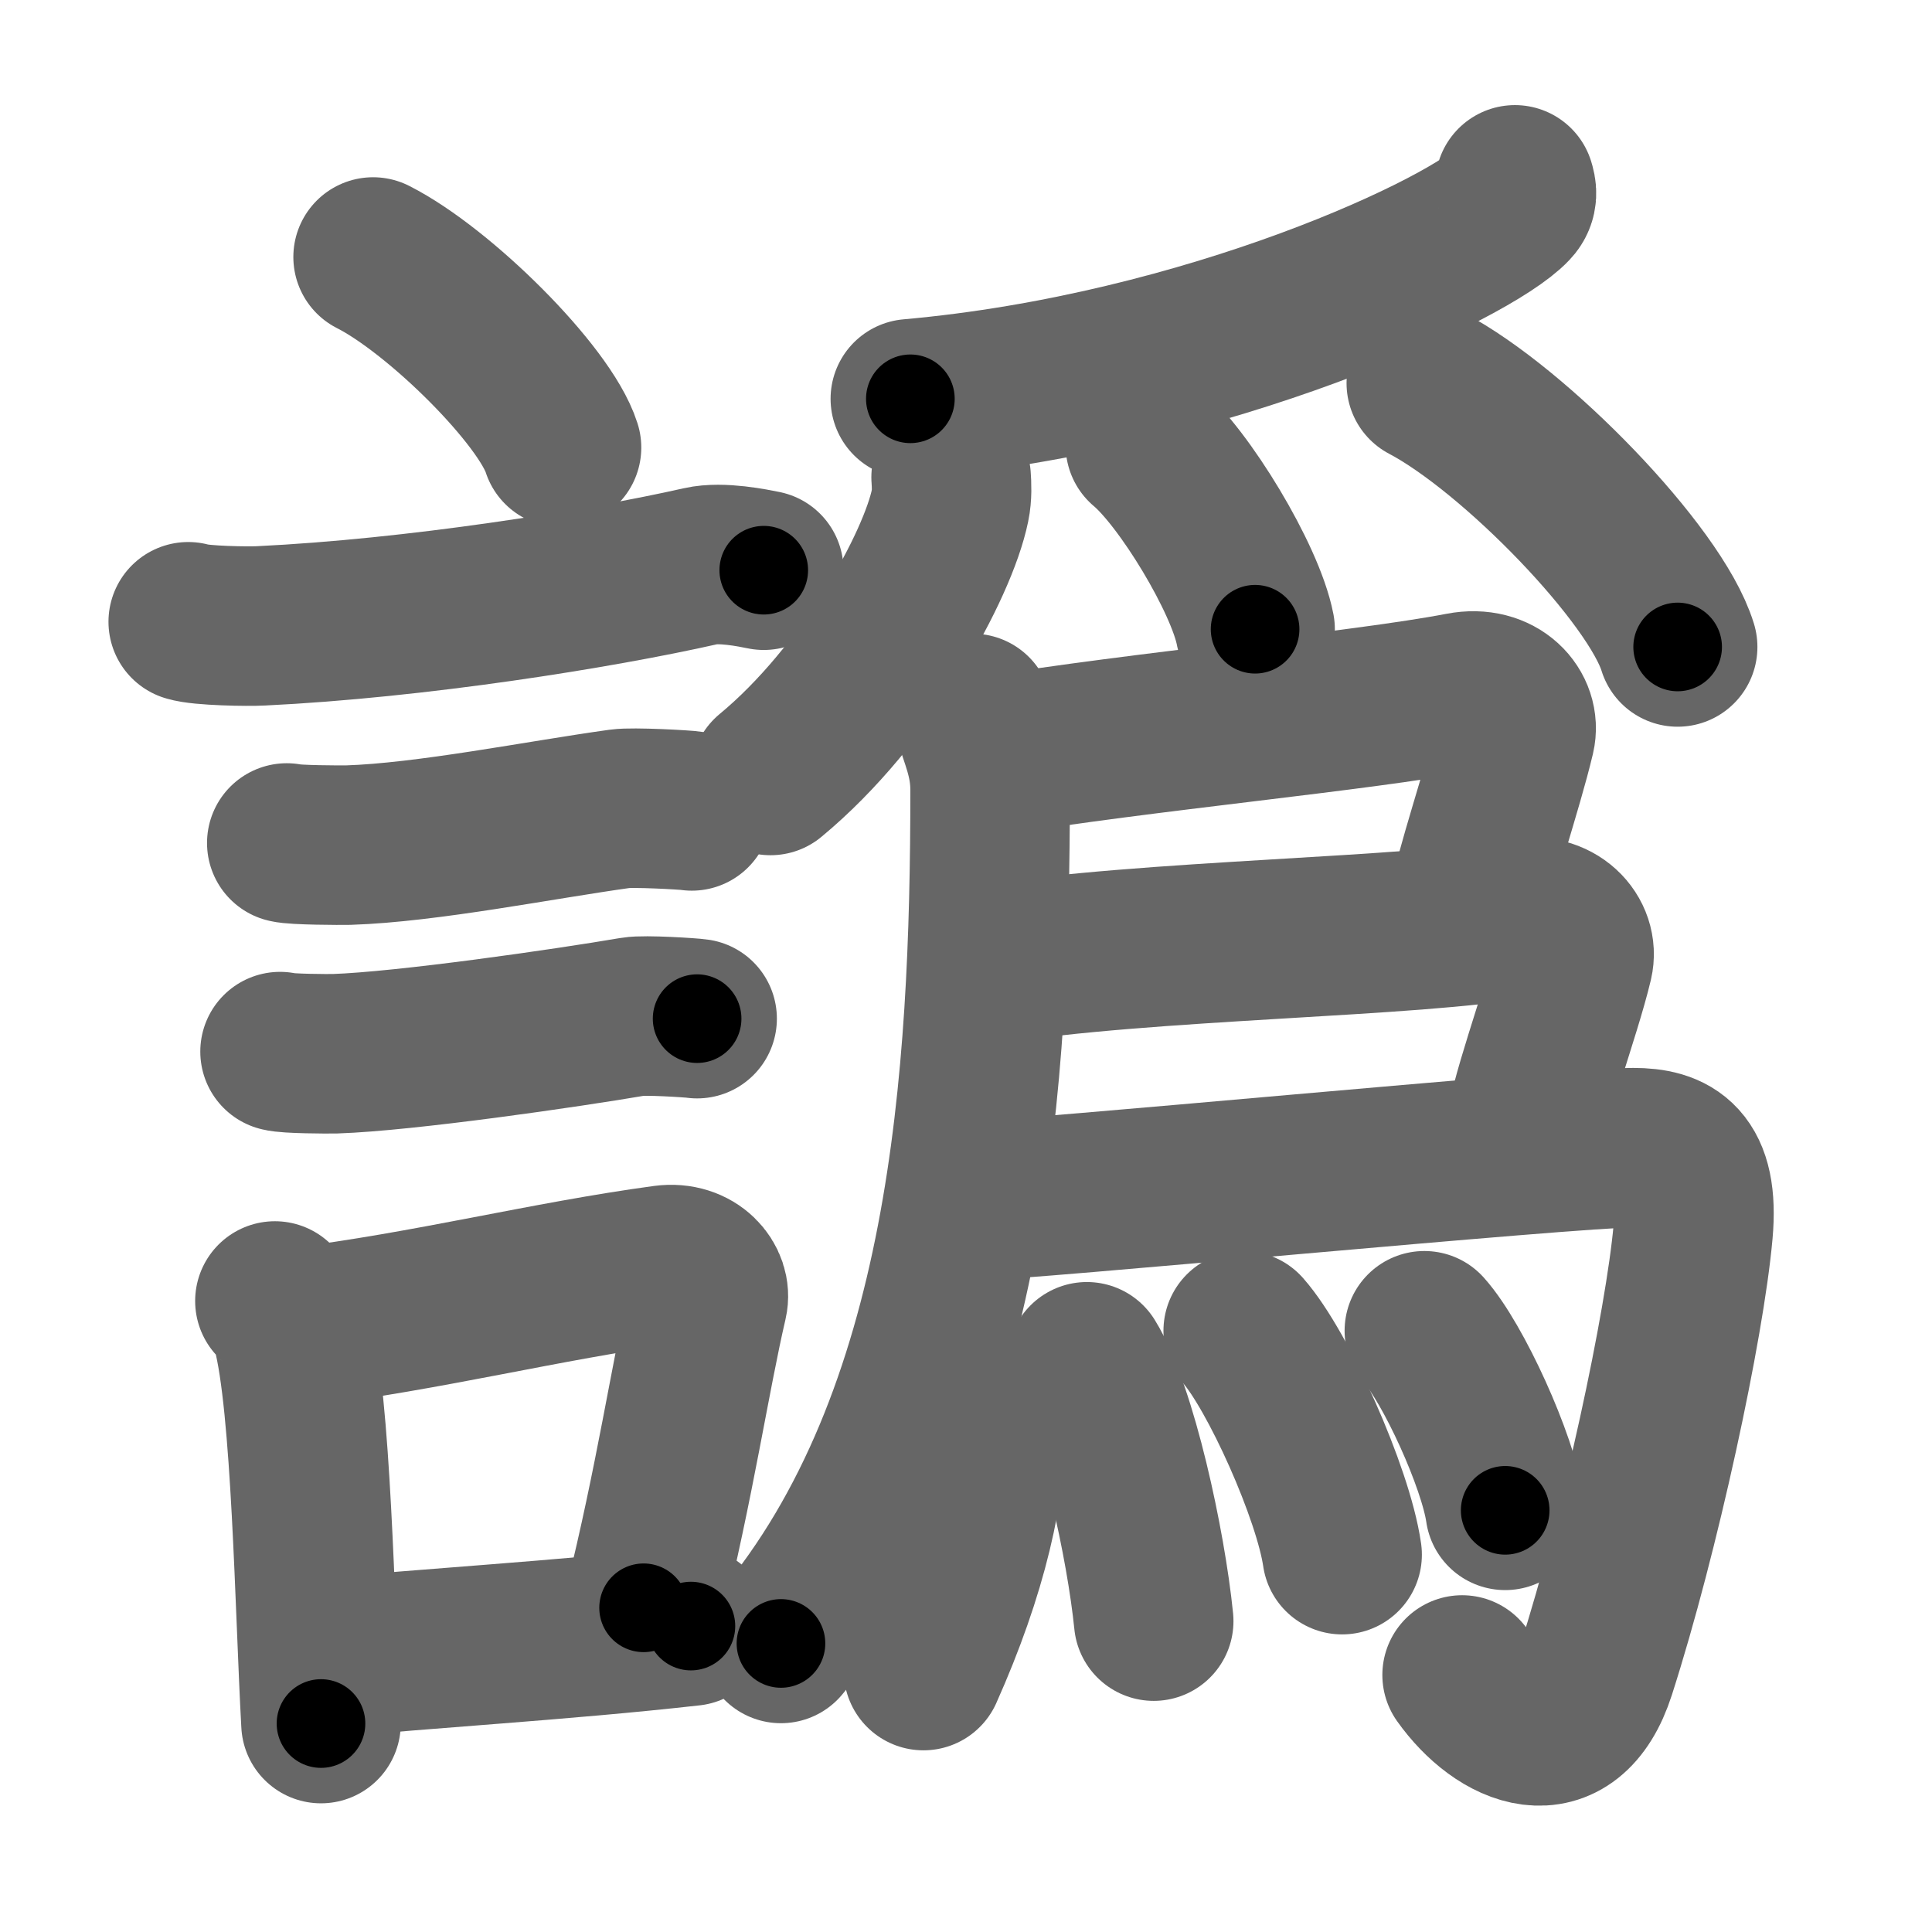 <svg xmlns="http://www.w3.org/2000/svg" width="109" height="109" viewBox="0 0 109 109" id="8b4c"><g fill="none" stroke="#666" stroke-width="9" stroke-linecap="round" stroke-linejoin="round"><g><g><path d="M21.05,14.5c3.75,1.9,9.69,7.8,10.63,10.75" /><path d="M10.62,35.08c0.71,0.23,3.4,0.27,4.1,0.23c8.73-0.42,19.03-2.06,24.83-3.37c1.15-0.26,2.95,0.11,3.54,0.23" /><path d="M16.18,47.56c0.43,0.12,3.04,0.13,3.47,0.12c4.44-0.14,10.86-1.43,15.34-2.05c0.7-0.1,3.68,0.06,4.04,0.12" /><path d="M15.8,59.33c0.38,0.12,2.71,0.13,3.1,0.12C22.86,59.32,32,58,35.73,57.36c0.63-0.11,3.29,0.06,3.6,0.11" /><g><path d="M15.51,73.4c0.39,0.36,0.83,1.15,0.96,1.63c1.11,4.21,1.28,15.71,1.64,22.21" /><path d="M16.94,74.87c7.2-0.89,13.9-2.6,20.55-3.5c1.67-0.22,2.68,1.04,2.44,2.06c-0.99,4.25-1.86,10.22-3.62,17.28" /><path d="M18.42,93.55C23.8,93,31.6,92.57,38.98,91.74" /></g></g><g><g><path d="M85.47,10.43c0.09,0.29,0.2,0.73-0.19,1.14C83.03,13.98,68.25,21,51.36,22.5" /><path d="M53.66,26.93c0.03,0.4,0.06,1.02-0.06,1.59c-0.69,3.36-4.68,10.72-10.13,15.23" /><path d="M64.62,25.12c2.19,1.83,5.64,7.53,6.19,10.38" /><path d="M80.47,21.62c5,2.63,12.93,10.8,14.18,14.88" /></g><g><g p6:part="1" xmlns:p6="http://kanjivg.tagaini.net"><g><path d="M54.87,40.25c0.41,1.43,0.99,2.55,0.99,4.33c0,16.28-1.16,35.42-11.8,48.14" /></g></g><path d="M55.84,42.67c8.64-1.42,20.94-2.53,26.61-3.62c2.08-0.4,3.36,1.09,3.04,2.45c-0.71,3-2.28,7.5-2.81,10.25" /><path d="M55.84,54.42c8.64-1.42,24.21-1.53,29.88-2.62c2.08-0.4,3.36,1.09,3.04,2.45c-0.71,3-2.64,8-2.81,10.25" /><g p6:part="2" xmlns:p6="http://kanjivg.tagaini.net"><path d="M54.87,67.75c2.67,0,33.7-3,37.27-3c2.14,0,3.74,0.75,3.38,4.75c-0.47,5.26-2.99,17-5.48,24.75c-1.58,4.93-5.42,3.25-7.55,0.25" /></g><g><path d="M55.65,79.75c0.1,4.01-1.07,8.95-3.55,14.5" /><path d="M61.32,76.83c1.71,2.76,3.34,10.34,3.77,14.63" /><path d="M70.14,75.08c1.97,2.23,5.08,9.17,5.58,12.63" /><path d="M80.36,75.08c1.61,1.79,4.16,7.35,4.56,10.13" /></g></g></g></g></g><g fill="none" stroke="#000" stroke-width="5" stroke-linecap="round" stroke-linejoin="round"><g><g><path d="M21.05,14.5c3.75,1.9,9.69,7.8,10.63,10.75" stroke-dasharray="15.34" stroke-dashoffset="15.34"><animate id="0" attributeName="stroke-dashoffset" values="15.34;0" dur="0.15s" fill="freeze" begin="0s;8b4c.click" /></path><path d="M10.62,35.08c0.71,0.23,3.4,0.27,4.1,0.23c8.73-0.42,19.03-2.06,24.83-3.37c1.15-0.26,2.95,0.11,3.54,0.23" stroke-dasharray="32.77" stroke-dashoffset="32.77"><animate attributeName="stroke-dashoffset" values="32.77" fill="freeze" begin="8b4c.click" /><animate id="1" attributeName="stroke-dashoffset" values="32.77;0" dur="0.33s" fill="freeze" begin="0.end" /></path><path d="M16.18,47.56c0.43,0.12,3.04,0.13,3.47,0.12c4.44-0.14,10.86-1.43,15.34-2.05c0.7-0.1,3.68,0.06,4.04,0.12" stroke-dasharray="23.01" stroke-dashoffset="23.01"><animate attributeName="stroke-dashoffset" values="23.01" fill="freeze" begin="8b4c.click" /><animate id="2" attributeName="stroke-dashoffset" values="23.01;0" dur="0.23s" fill="freeze" begin="1.end" /></path><path d="M15.8,59.33c0.38,0.12,2.71,0.13,3.1,0.12C22.86,59.32,32,58,35.73,57.36c0.63-0.11,3.29,0.06,3.6,0.11" stroke-dasharray="23.68" stroke-dashoffset="23.68"><animate attributeName="stroke-dashoffset" values="23.68" fill="freeze" begin="8b4c.click" /><animate id="3" attributeName="stroke-dashoffset" values="23.68;0" dur="0.24s" fill="freeze" begin="2.end" /></path><g><path d="M15.51,73.4c0.39,0.36,0.83,1.15,0.96,1.63c1.11,4.21,1.28,15.71,1.64,22.21" stroke-dasharray="24.2" stroke-dashoffset="24.2"><animate attributeName="stroke-dashoffset" values="24.2" fill="freeze" begin="8b4c.click" /><animate id="4" attributeName="stroke-dashoffset" values="24.2;0" dur="0.24s" fill="freeze" begin="3.end" /></path><path d="M16.94,74.87c7.2-0.89,13.9-2.6,20.55-3.5c1.67-0.22,2.68,1.04,2.44,2.06c-0.99,4.25-1.86,10.22-3.62,17.28" stroke-dasharray="42.24" stroke-dashoffset="42.24"><animate attributeName="stroke-dashoffset" values="42.24" fill="freeze" begin="8b4c.click" /><animate id="5" attributeName="stroke-dashoffset" values="42.24;0" dur="0.42s" fill="freeze" begin="4.end" /></path><path d="M18.42,93.55C23.8,93,31.6,92.57,38.98,91.74" stroke-dasharray="20.64" stroke-dashoffset="20.64"><animate attributeName="stroke-dashoffset" values="20.64" fill="freeze" begin="8b4c.click" /><animate id="6" attributeName="stroke-dashoffset" values="20.64;0" dur="0.21s" fill="freeze" begin="5.end" /></path></g></g><g><g><path d="M85.47,10.43c0.09,0.29,0.2,0.73-0.19,1.14C83.03,13.98,68.25,21,51.36,22.5" stroke-dasharray="37.23" stroke-dashoffset="37.23"><animate attributeName="stroke-dashoffset" values="37.23" fill="freeze" begin="8b4c.click" /><animate id="7" attributeName="stroke-dashoffset" values="37.23;0" dur="0.37s" fill="freeze" begin="6.end" /></path><path d="M53.66,26.93c0.03,0.4,0.06,1.02-0.06,1.59c-0.69,3.36-4.68,10.72-10.13,15.23" stroke-dasharray="20.14" stroke-dashoffset="20.14"><animate attributeName="stroke-dashoffset" values="20.14" fill="freeze" begin="8b4c.click" /><animate id="8" attributeName="stroke-dashoffset" values="20.14;0" dur="0.2s" fill="freeze" begin="7.end" /></path><path d="M64.62,25.12c2.19,1.83,5.64,7.53,6.19,10.38" stroke-dasharray="12.22" stroke-dashoffset="12.22"><animate attributeName="stroke-dashoffset" values="12.22" fill="freeze" begin="8b4c.click" /><animate id="9" attributeName="stroke-dashoffset" values="12.22;0" dur="0.12s" fill="freeze" begin="8.end" /></path><path d="M80.47,21.62c5,2.63,12.93,10.8,14.18,14.88" stroke-dasharray="20.85" stroke-dashoffset="20.85"><animate attributeName="stroke-dashoffset" values="20.85" fill="freeze" begin="8b4c.click" /><animate id="10" attributeName="stroke-dashoffset" values="20.85;0" dur="0.21s" fill="freeze" begin="9.end" /></path></g><g><g p6:part="1" xmlns:p6="http://kanjivg.tagaini.net"><g><path d="M54.87,40.25c0.41,1.43,0.99,2.55,0.99,4.33c0,16.28-1.16,35.42-11.8,48.14" stroke-dasharray="55.04" stroke-dashoffset="55.04"><animate attributeName="stroke-dashoffset" values="55.04" fill="freeze" begin="8b4c.click" /><animate id="11" attributeName="stroke-dashoffset" values="55.04;0" dur="0.55s" fill="freeze" begin="10.end" /></path></g></g><path d="M55.84,42.67c8.64-1.42,20.94-2.53,26.61-3.62c2.08-0.4,3.36,1.09,3.04,2.45c-0.71,3-2.28,7.5-2.81,10.25" stroke-dasharray="42.15" stroke-dashoffset="42.15"><animate attributeName="stroke-dashoffset" values="42.15" fill="freeze" begin="8b4c.click" /><animate id="12" attributeName="stroke-dashoffset" values="42.15;0" dur="0.42s" fill="freeze" begin="11.end" /></path><path d="M55.84,54.42c8.64-1.42,24.21-1.53,29.88-2.62c2.08-0.4,3.36,1.09,3.04,2.45c-0.71,3-2.64,8-2.81,10.25" stroke-dasharray="45.31" stroke-dashoffset="45.31"><animate attributeName="stroke-dashoffset" values="45.31" fill="freeze" begin="8b4c.click" /><animate id="13" attributeName="stroke-dashoffset" values="45.31;0" dur="0.45s" fill="freeze" begin="12.end" /></path><g p6:part="2" xmlns:p6="http://kanjivg.tagaini.net"><path d="M54.87,67.75c2.67,0,33.7-3,37.27-3c2.14,0,3.74,0.75,3.38,4.75c-0.47,5.26-2.99,17-5.48,24.75c-1.58,4.93-5.42,3.25-7.55,0.25" stroke-dasharray="79.89" stroke-dashoffset="79.89"><animate attributeName="stroke-dashoffset" values="79.89" fill="freeze" begin="8b4c.click" /><animate id="14" attributeName="stroke-dashoffset" values="79.89;0" dur="0.6s" fill="freeze" begin="13.end" /></path></g><g><path d="M55.65,79.75c0.1,4.01-1.07,8.95-3.55,14.5" stroke-dasharray="15.05" stroke-dashoffset="15.05"><animate attributeName="stroke-dashoffset" values="15.05" fill="freeze" begin="8b4c.click" /><animate id="15" attributeName="stroke-dashoffset" values="15.05;0" dur="0.15s" fill="freeze" begin="14.end" /></path><path d="M61.32,76.83c1.71,2.76,3.34,10.34,3.77,14.63" stroke-dasharray="15.19" stroke-dashoffset="15.19"><animate attributeName="stroke-dashoffset" values="15.19" fill="freeze" begin="8b4c.click" /><animate id="16" attributeName="stroke-dashoffset" values="15.19;0" dur="0.15s" fill="freeze" begin="15.end" /></path><path d="M70.14,75.08c1.97,2.23,5.08,9.17,5.58,12.63" stroke-dasharray="13.92" stroke-dashoffset="13.92"><animate attributeName="stroke-dashoffset" values="13.92" fill="freeze" begin="8b4c.click" /><animate id="17" attributeName="stroke-dashoffset" values="13.92;0" dur="0.14s" fill="freeze" begin="16.end" /></path><path d="M80.36,75.08c1.61,1.79,4.16,7.35,4.56,10.13" stroke-dasharray="11.2" stroke-dashoffset="11.2"><animate attributeName="stroke-dashoffset" values="11.2" fill="freeze" begin="8b4c.click" /><animate id="18" attributeName="stroke-dashoffset" values="11.2;0" dur="0.11s" fill="freeze" begin="17.end" /></path></g></g></g></g></g></svg>